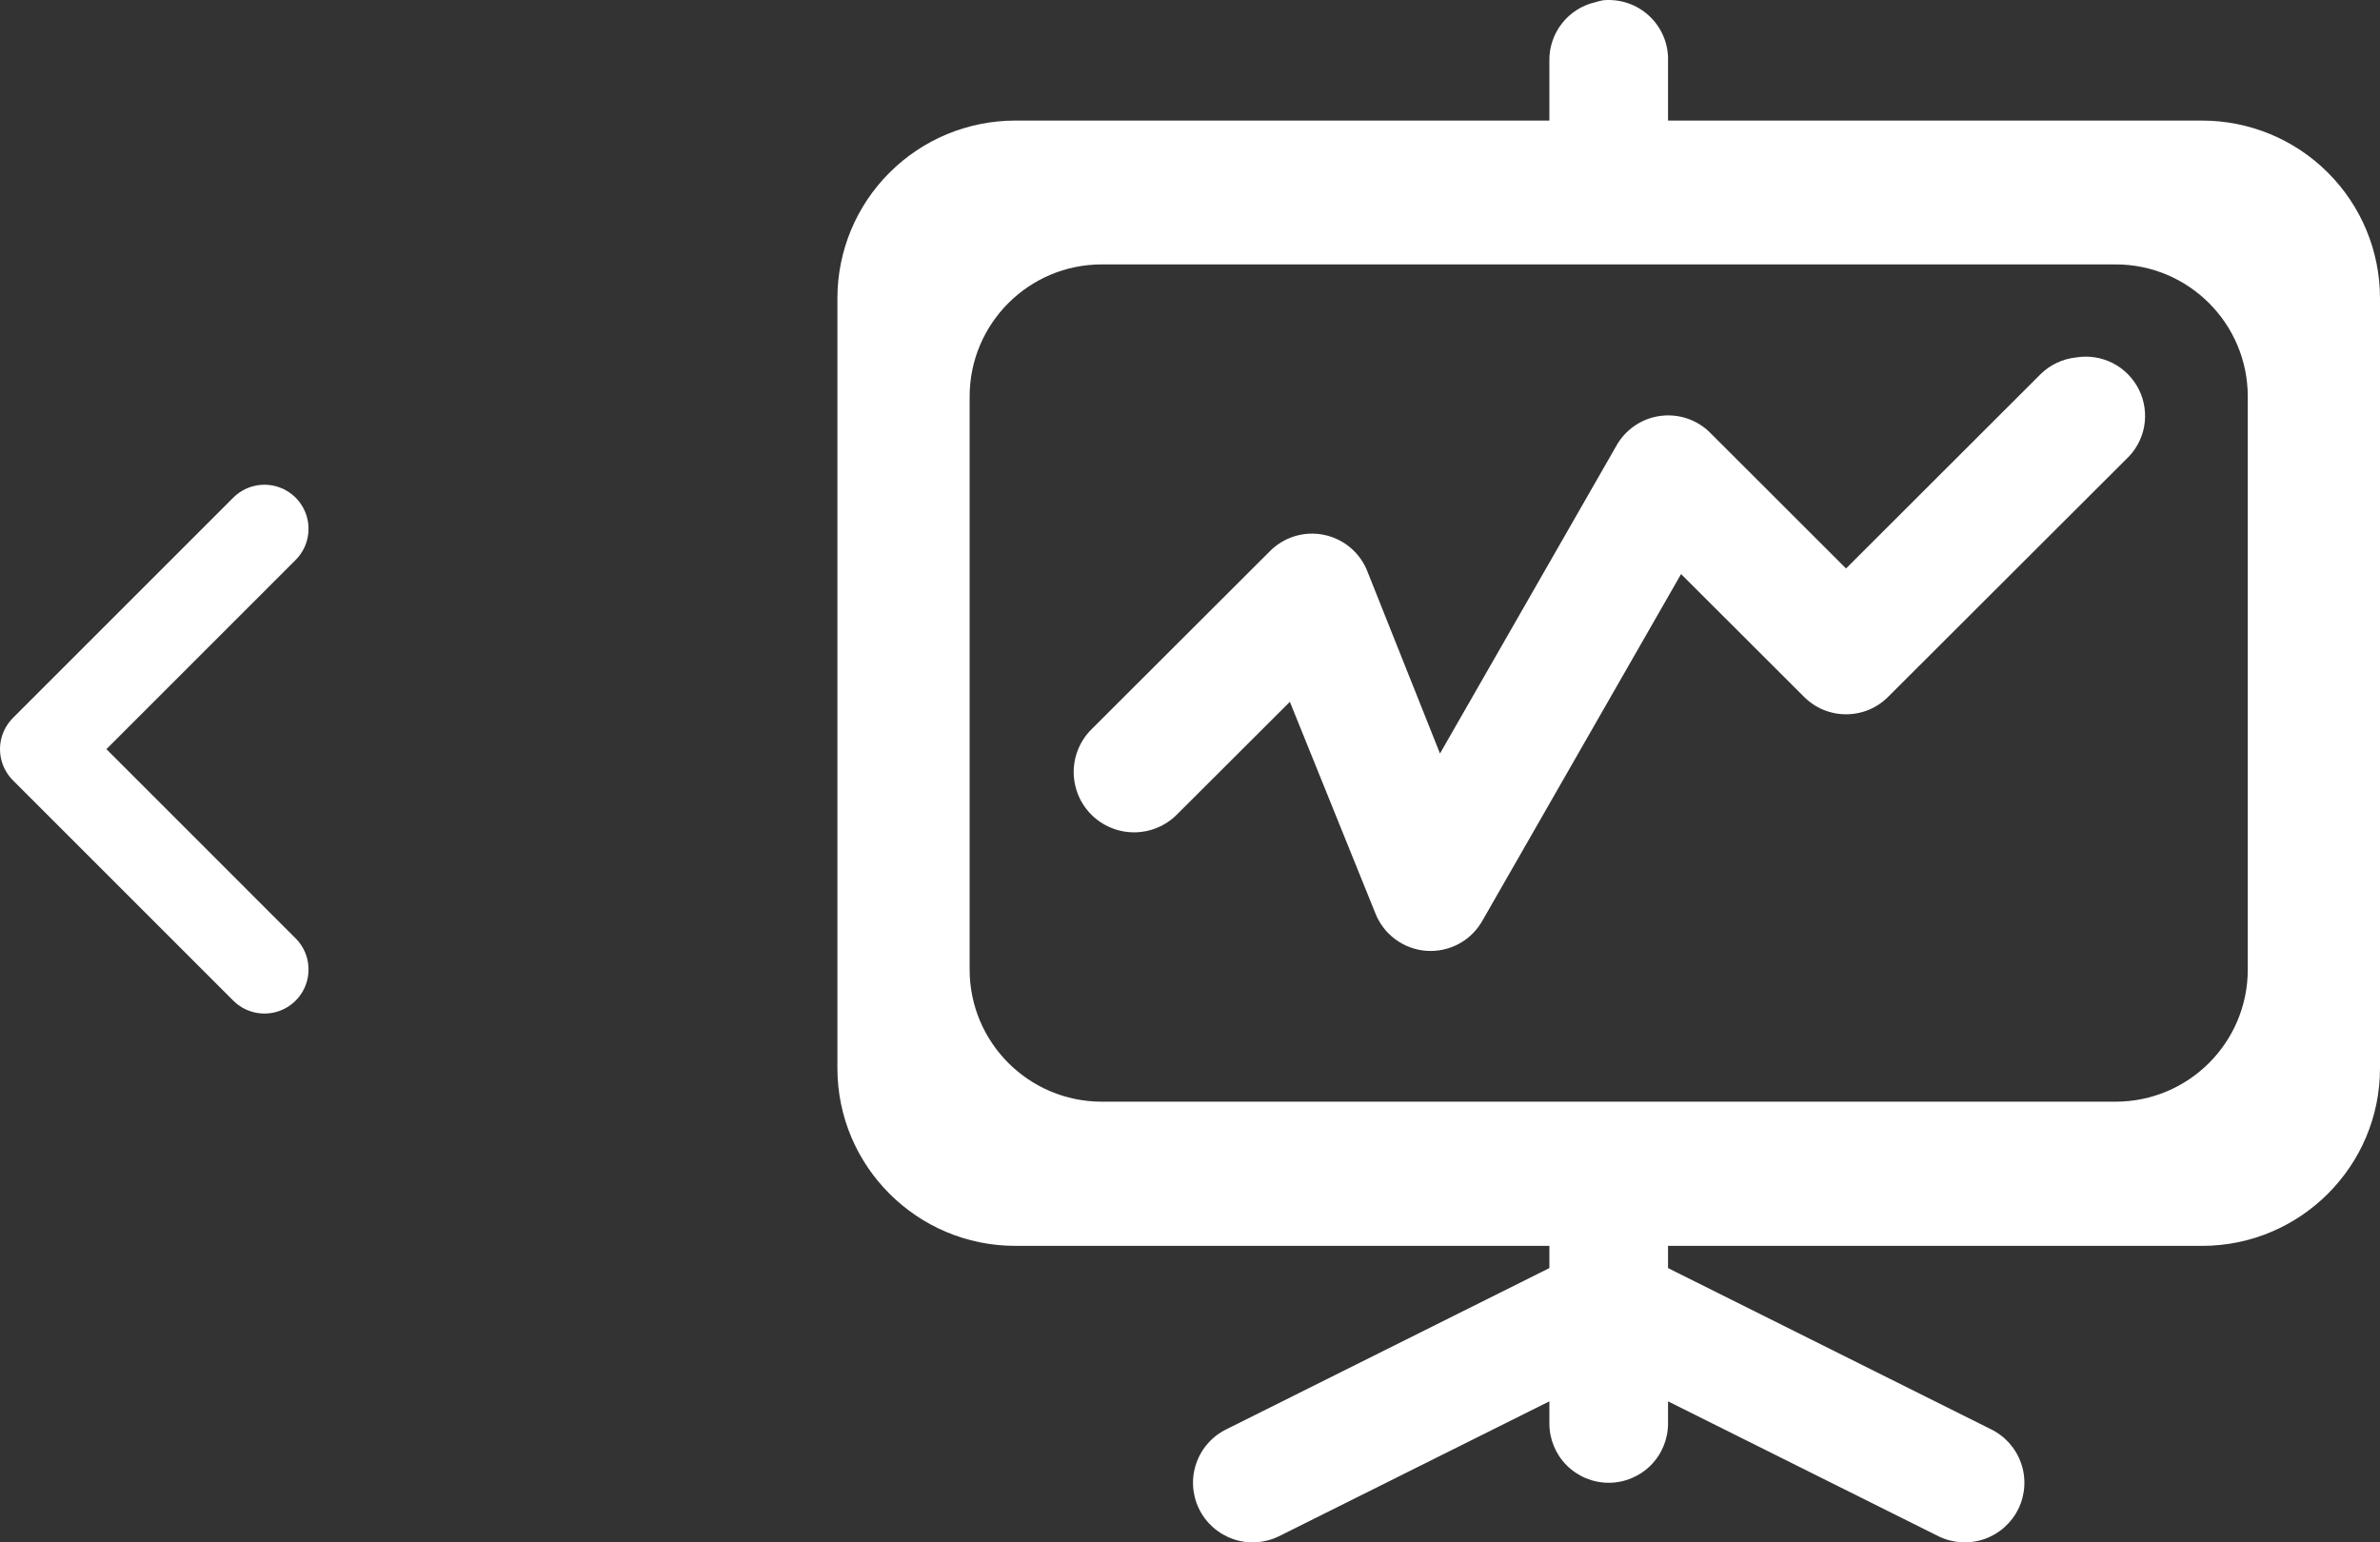 <svg width="54" height="35" viewBox="0 0 54 35" fill="none" xmlns="http://www.w3.org/2000/svg">
<rect x="0" y="0" width="54" height="35" fill="#333333" stroke="none"/>
<path d="M36.373 0.006C36.316 0.016 36.26 0.03 36.205 0.048C35.901 0.116 35.63 0.287 35.439 0.532C35.247 0.777 35.146 1.081 35.154 1.392V2.736H23.038C21.967 2.736 20.94 3.16 20.183 3.917C19.425 4.673 19 5.698 19 6.768V24.24C19 26.465 20.809 28.272 23.038 28.272H35.154V28.776L27.834 32.43C27.51 32.586 27.262 32.864 27.144 33.203C27.025 33.541 27.047 33.913 27.203 34.236C27.359 34.559 27.637 34.806 27.977 34.925C28.316 35.043 28.688 35.021 29.011 34.865L35.154 31.8V32.304C35.154 32.66 35.296 33.002 35.548 33.254C35.801 33.506 36.143 33.648 36.5 33.648C36.857 33.648 37.199 33.506 37.452 33.254C37.704 33.002 37.846 32.66 37.846 32.304V31.8L43.989 34.865C44.312 35.021 44.684 35.043 45.024 34.925C45.363 34.806 45.641 34.559 45.797 34.236C45.953 33.913 45.975 33.541 45.856 33.203C45.738 32.864 45.49 32.586 45.166 32.43L37.846 28.776V28.272H49.962C52.191 28.272 54 26.465 54 24.24V6.768C54 5.698 53.575 4.673 52.817 3.917C52.06 3.16 51.033 2.736 49.962 2.736H43.904H37.846V1.392C37.853 1.201 37.819 1.01 37.746 0.833C37.673 0.656 37.563 0.497 37.424 0.366C37.285 0.235 37.119 0.135 36.938 0.073C36.757 0.011 36.564 -0.012 36.373 0.006ZM22 9C22 7.343 23.343 6 25 6H48C49.657 6 51 7.343 51 9V22C51 23.657 49.657 25 48 25H25C23.343 25 22 23.657 22 22V9ZM47.101 8.112C46.799 8.144 46.518 8.277 46.301 8.489L41.885 12.9L38.814 9.832C38.667 9.681 38.487 9.567 38.287 9.499C38.088 9.431 37.876 9.41 37.667 9.439C37.458 9.467 37.259 9.544 37.086 9.664C36.912 9.783 36.769 9.942 36.668 10.126L32.672 17.099L31.031 12.982C30.951 12.77 30.819 12.581 30.646 12.433C30.473 12.285 30.266 12.184 30.044 12.138C29.821 12.091 29.59 12.102 29.373 12.169C29.156 12.236 28.959 12.357 28.801 12.52L24.763 16.552C24.506 16.808 24.361 17.156 24.361 17.519C24.361 17.882 24.505 18.23 24.762 18.487C25.019 18.743 25.368 18.888 25.731 18.888C26.094 18.888 26.443 18.744 26.7 18.487L29.266 15.926L31.201 20.713C31.293 20.953 31.451 21.162 31.658 21.315C31.864 21.468 32.111 21.559 32.367 21.577C32.624 21.594 32.88 21.538 33.106 21.415C33.332 21.292 33.517 21.106 33.641 20.881L38.142 13.027L40.918 15.799C41.044 15.929 41.194 16.032 41.36 16.103C41.527 16.173 41.705 16.209 41.886 16.209C42.067 16.209 42.245 16.173 42.412 16.103C42.578 16.032 42.728 15.929 42.854 15.799L48.239 10.423C48.451 10.227 48.595 9.967 48.648 9.683C48.7 9.398 48.66 9.104 48.532 8.845C48.404 8.585 48.196 8.373 47.938 8.241C47.68 8.109 47.387 8.064 47.101 8.112Z" fill="white"/>
<path d="M6 12L1 17L6 22" stroke="white" stroke-width="2" stroke-linecap="round" stroke-linejoin="round"/>
</svg>
